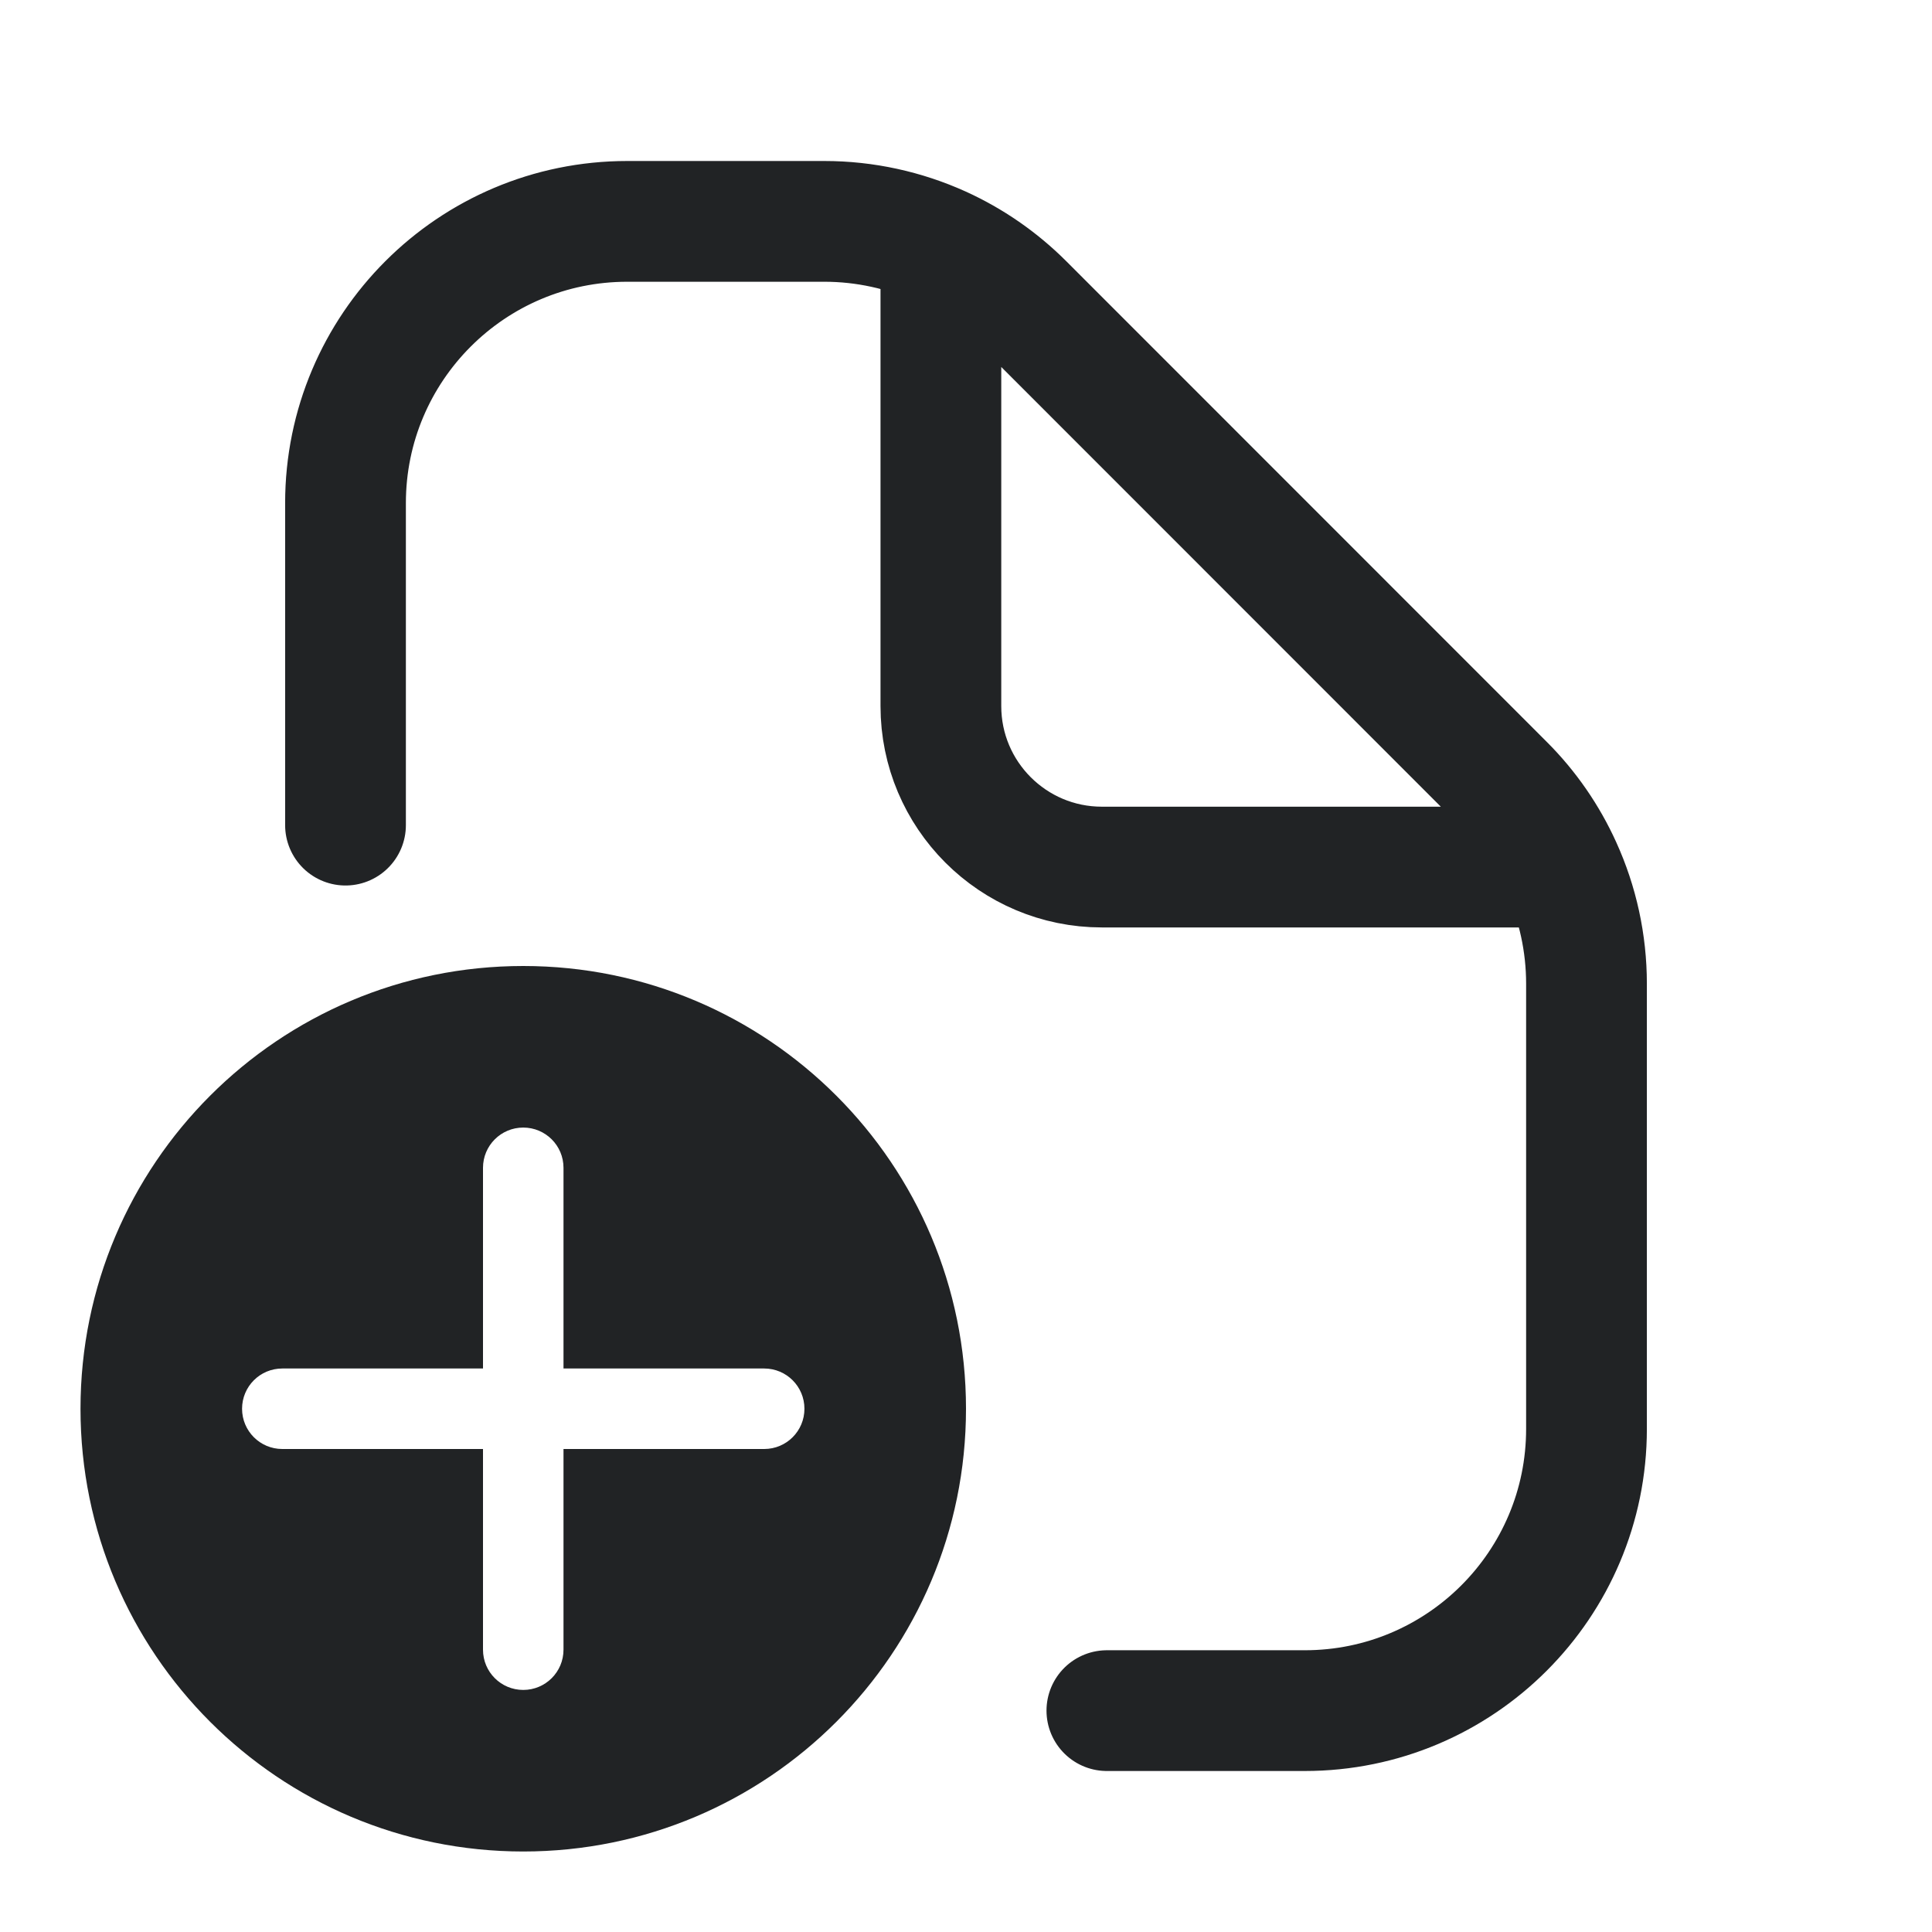 <svg width="24" height="24" viewBox="0 0 24 24" fill="none" xmlns="http://www.w3.org/2000/svg">
<path fill-rule="evenodd" clip-rule="evenodd" d="M6.5 23C9.538 23 12 20.538 12 17.5C12 14.462 9.538 12 6.5 12C3.462 12 1 14.462 1 17.5C1 20.538 3.462 23 6.5 23ZM6.5 14.007C6.776 14.007 7 14.23 7 14.507V17H9.493C9.77 17 9.993 17.224 9.993 17.5C9.993 17.776 9.77 18 9.493 18H7V20.493C7 20.77 6.776 20.993 6.5 20.993C6.224 20.993 6 20.77 6 20.493V18H3.507C3.23 18 3.007 17.776 3.007 17.5C3.007 17.224 3.23 17 3.507 17H6V14.507C6 14.23 6.224 14.007 6.5 14.007Z" fill="#212325"/>
<path d="M4.292 10.25V6.25C4.292 4.317 5.859 2.75 7.792 2.75H10.24C10.744 2.75 11.237 2.859 11.688 3.063M13.75 21.25H16.208C18.141 21.25 19.708 19.683 19.708 17.75V12.22C19.708 11.715 19.599 11.221 19.394 10.771M11.688 3.063C12.066 3.235 12.415 3.475 12.715 3.775L18.683 9.745C18.983 10.044 19.222 10.392 19.394 10.771M11.688 3.063V4.11V8.771C11.688 9.875 12.583 10.771 13.688 10.771H18.35H19.394" stroke="#212325" stroke-width="1.5" stroke-linecap="round" stroke-linejoin="round"/>
</svg>
